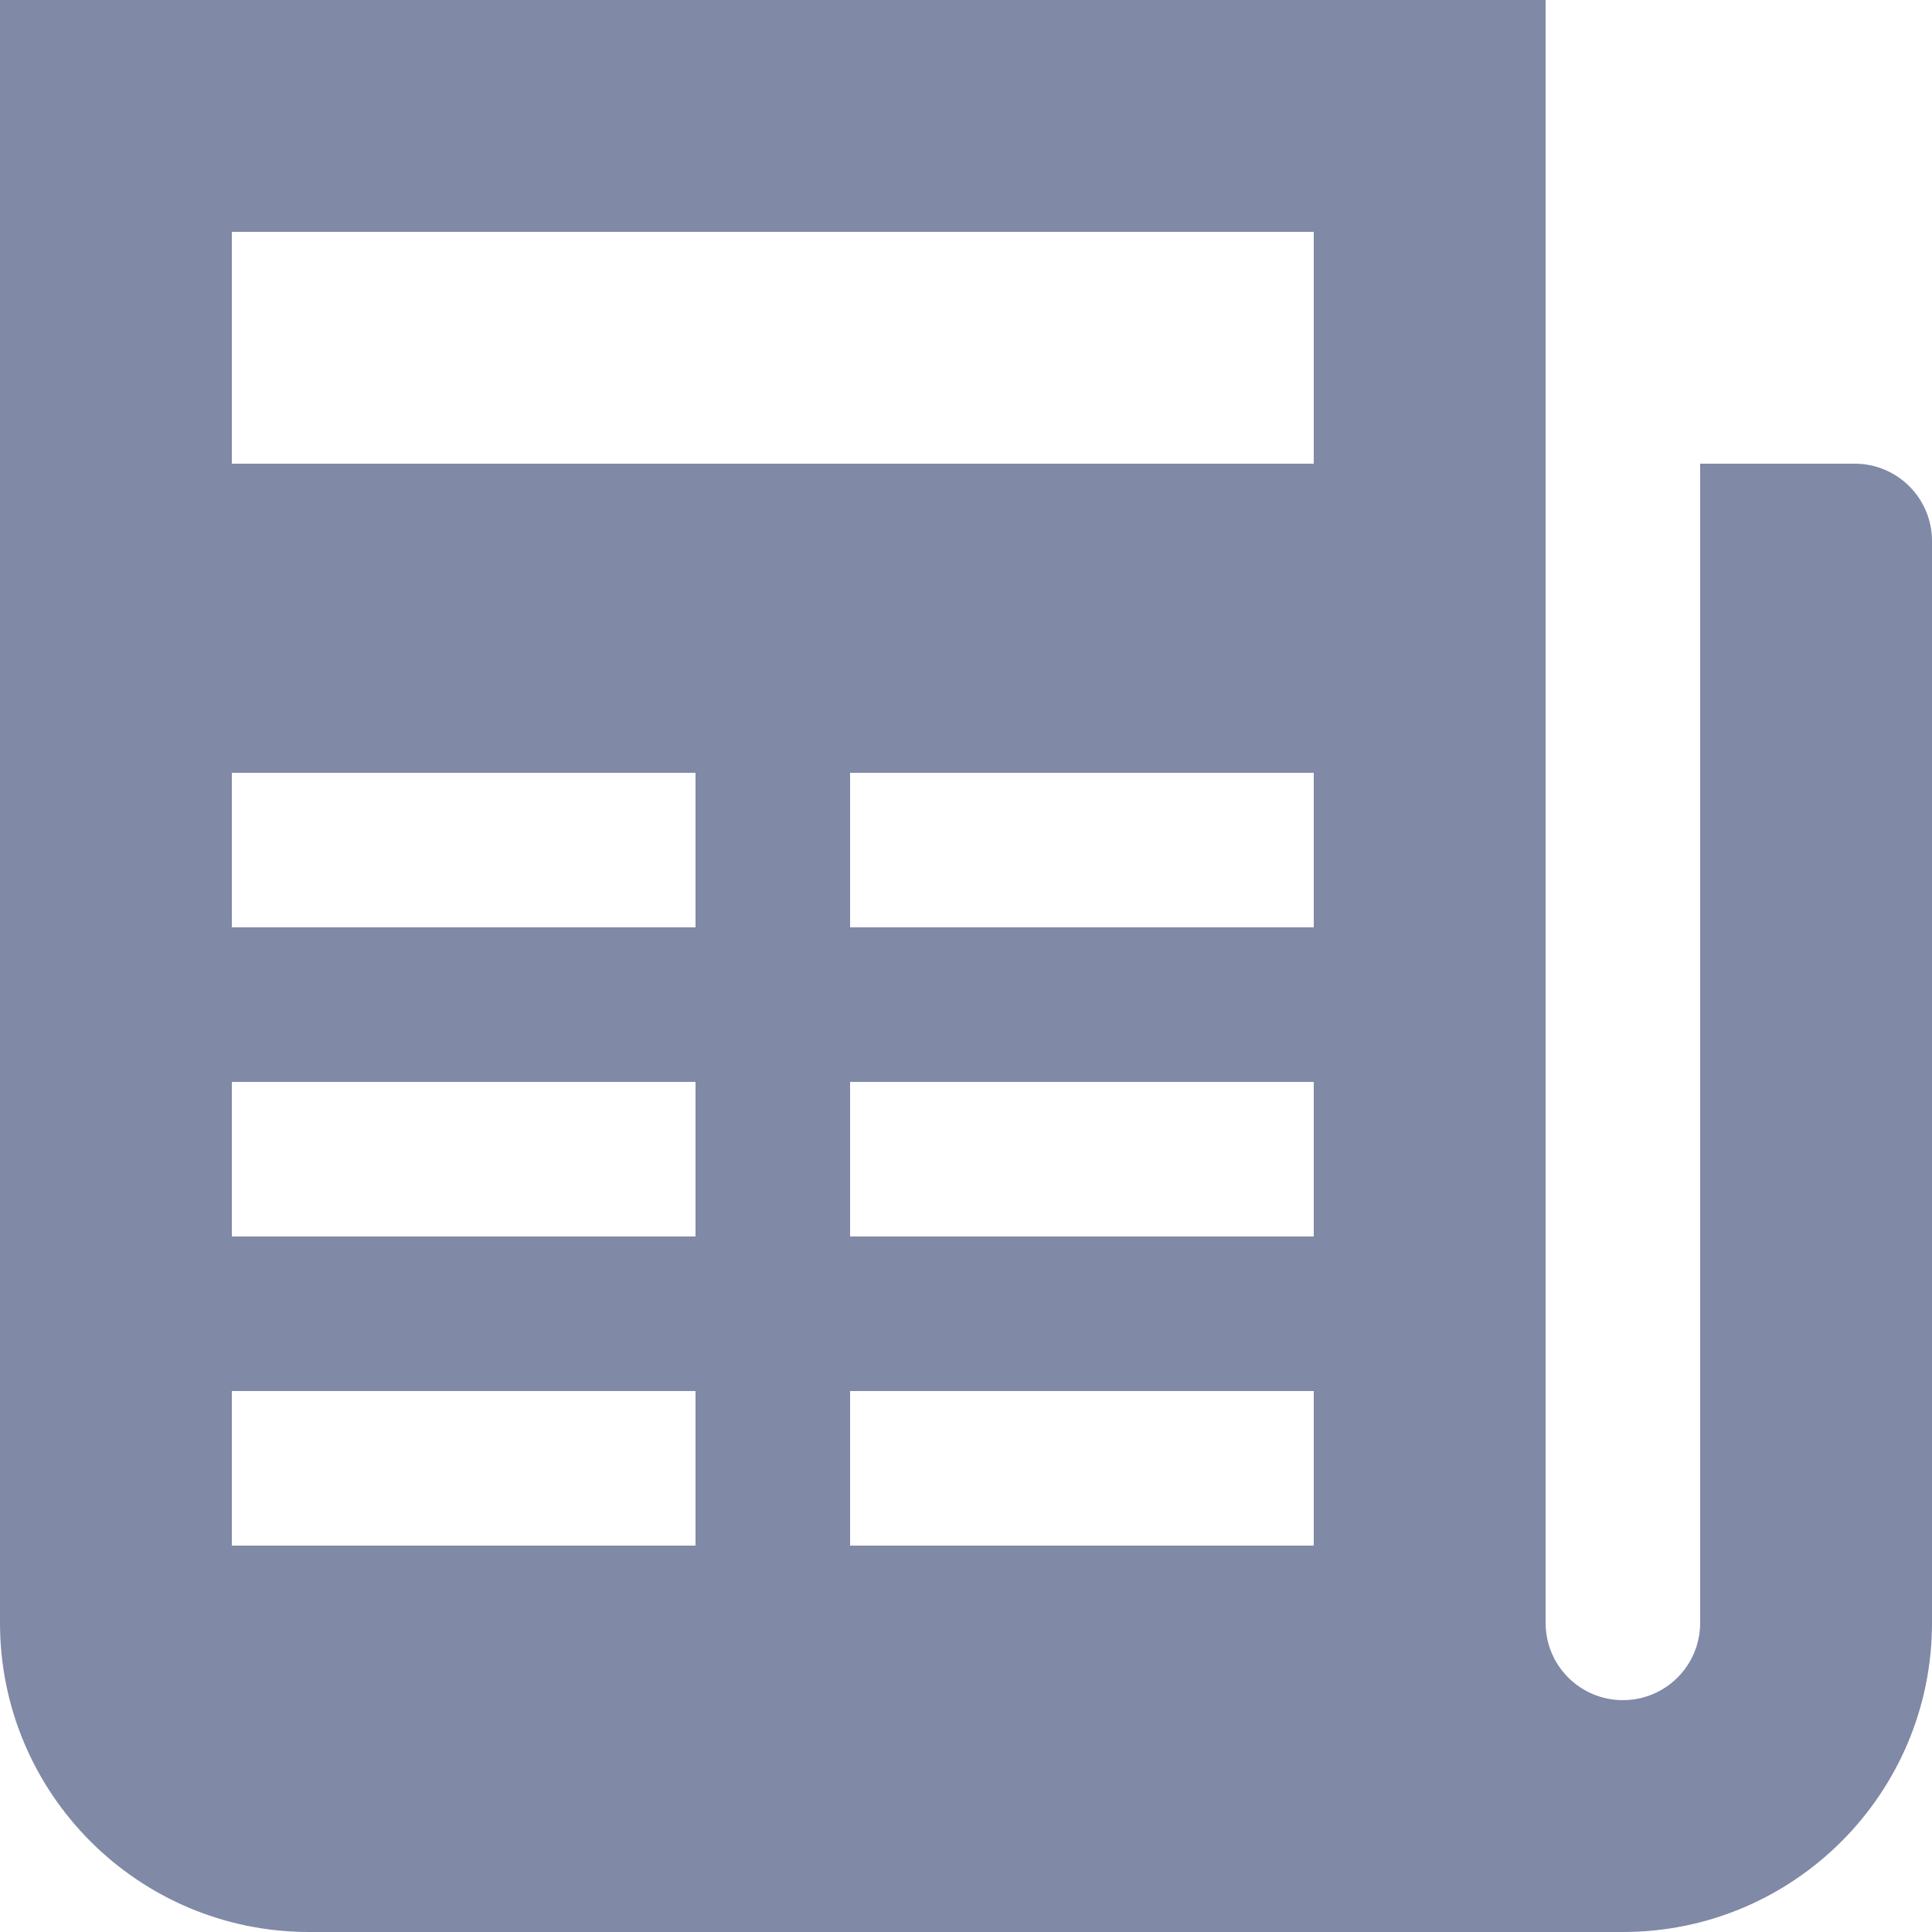 <svg xmlns="http://www.w3.org/2000/svg" viewBox="6 3 19 25" width="18" height="18" fill="#8089A6" fill-opacity="1">
  <path d="M 4 2 C 3.448 2 3 2.448 3 3 L 3 24 C 3 26.209 4.791 28 7 28 L 22 28 L 23 28 L 24 28 C 26.209 28 28 26.209 28 24 L 28 10 C 28 9.448 27.552 9 27 9 L 25 9 L 25 24 C 25 24.553 24.552 25 24 25 C 23.448 25 23 24.553 23 24 L 23 3 C 23 2.448 22.552 2 22 2 L 4 2 z M 6 6 L 20 6 L 20 9 L 6 9 L 6 6 z M 6 13 L 12 13 L 12 15 L 6 15 L 6 13 z M 14 13 L 20 13 L 20 15 L 14 15 L 14 13 z M 6 17 L 12 17 L 12 19 L 6 19 L 6 17 z M 14 17 L 20 17 L 20 19 L 14 19 L 14 17 z M 6 21 L 12 21 L 12 23 L 6 23 L 6 21 z M 14 21 L 20 21 L 20 23 L 14 23 L 14 21 z"/>
</svg>
